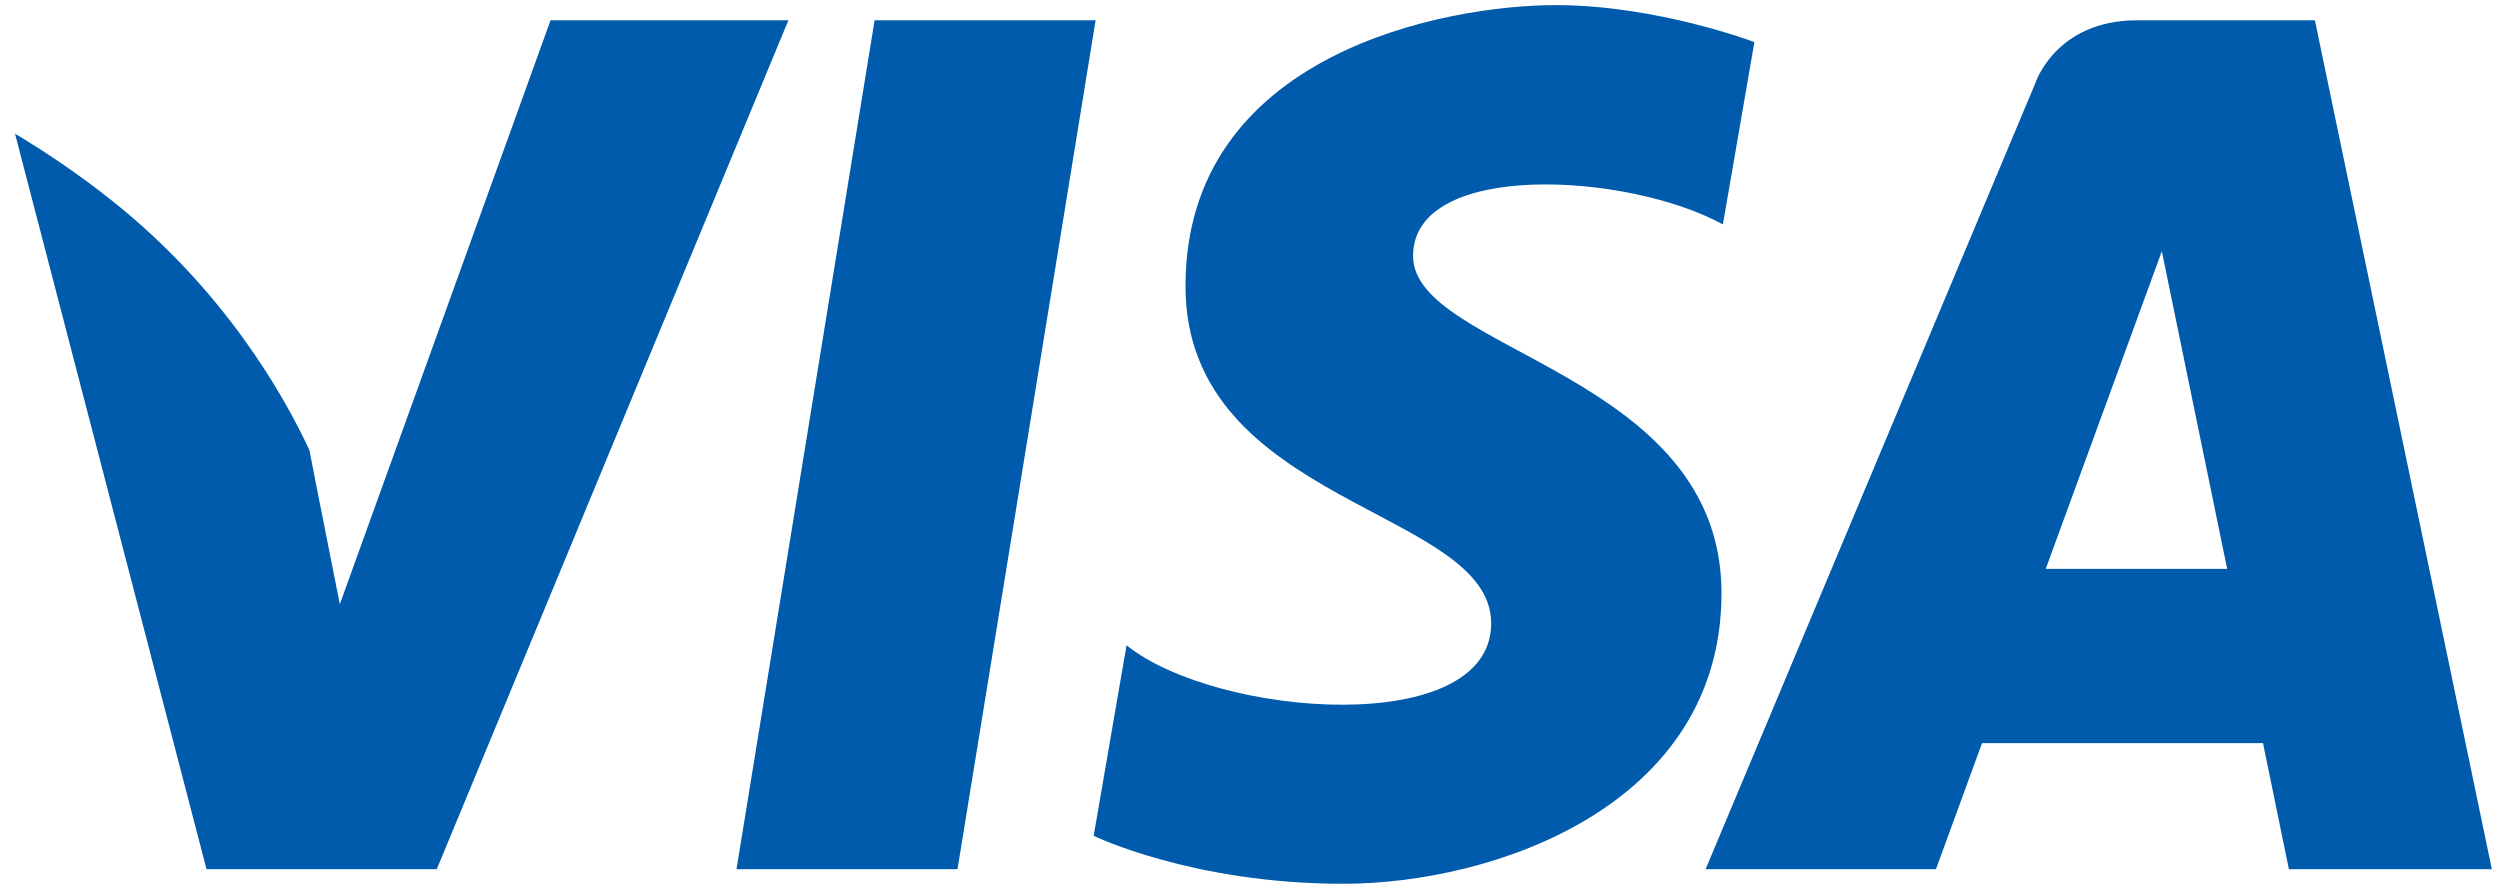 <?xml version="1.0" encoding="UTF-8"?>
<svg width="45px" height="16px" viewBox="0 0 45 16" version="1.1" xmlns="http://www.w3.org/2000/svg" xmlns:xlink="http://www.w3.org/1999/xlink">
    <!-- Generator: Sketch 41.1 (35376) - http://www.bohemiancoding.com/sketch -->
    <title>Shape</title>
    <desc>Created with Sketch.</desc>
    <defs></defs>
    <g id="Symbols" stroke="none" stroke-width="1" fill="none" fill-rule="evenodd">
        <g id="footer" transform="translate(-939, -182)" fill="#005BAC">
            <g id="content">
                <g transform="translate(335, 17)">
                    <g id="cols">
                        <g id="payment" transform="translate(600, 132)">
                            <g id="logos" transform="translate(0, 29)">
                                <g id="visa" transform="translate(0, 4)">
                                    <g id="形状_1_3_" transform="translate(4.238, 0)">
                                        <g id="形状_1" transform="translate(-0, 0)">
                                            <path d="M15.505,0.365 L13.019,15.645 L16.997,15.645 L19.483,0.365 L15.505,0.365 L15.505,0.365 Z M9.672,0.365 L5.879,10.875 L5.43,8.612 L5.431,8.612 L5.332,8.105 C4.873,7.116 3.81,5.236 1.802,3.631 C1.209,3.157 0.61,2.752 0.032,2.406 L3.479,15.645 L7.624,15.645 L13.953,0.365 L9.672,0.365 L9.672,0.365 Z M25.197,4.607 C25.197,2.88 29.071,3.102 30.774,4.04 L31.341,0.758 C31.341,0.758 29.589,0.092 27.763,0.092 C25.789,0.092 21.101,0.955 21.101,5.15 C21.101,9.098 26.603,9.147 26.603,11.22 C26.603,13.293 21.668,12.922 20.04,11.615 L19.448,15.045 C19.448,15.045 21.224,15.908 23.939,15.908 C26.653,15.908 30.749,14.502 30.749,10.677 C30.749,6.704 25.197,6.334 25.197,4.607 L25.197,4.607 Z M41.43,0.365 L38.232,0.365 C36.755,0.365 36.395,1.504 36.395,1.504 L30.463,15.645 L34.609,15.645 L35.439,13.376 L40.496,13.376 L40.962,15.645 L44.615,15.645 L41.43,0.365 L41.43,0.365 Z M36.585,10.24 L38.675,4.522 L39.851,10.24 L36.585,10.24 L36.585,10.24 Z" id="Shape"></path>
                                        </g>
                                    </g>
                                </g>
                            </g>
                        </g>
                    </g>
                </g>
            </g>
        </g>
    </g>
</svg>